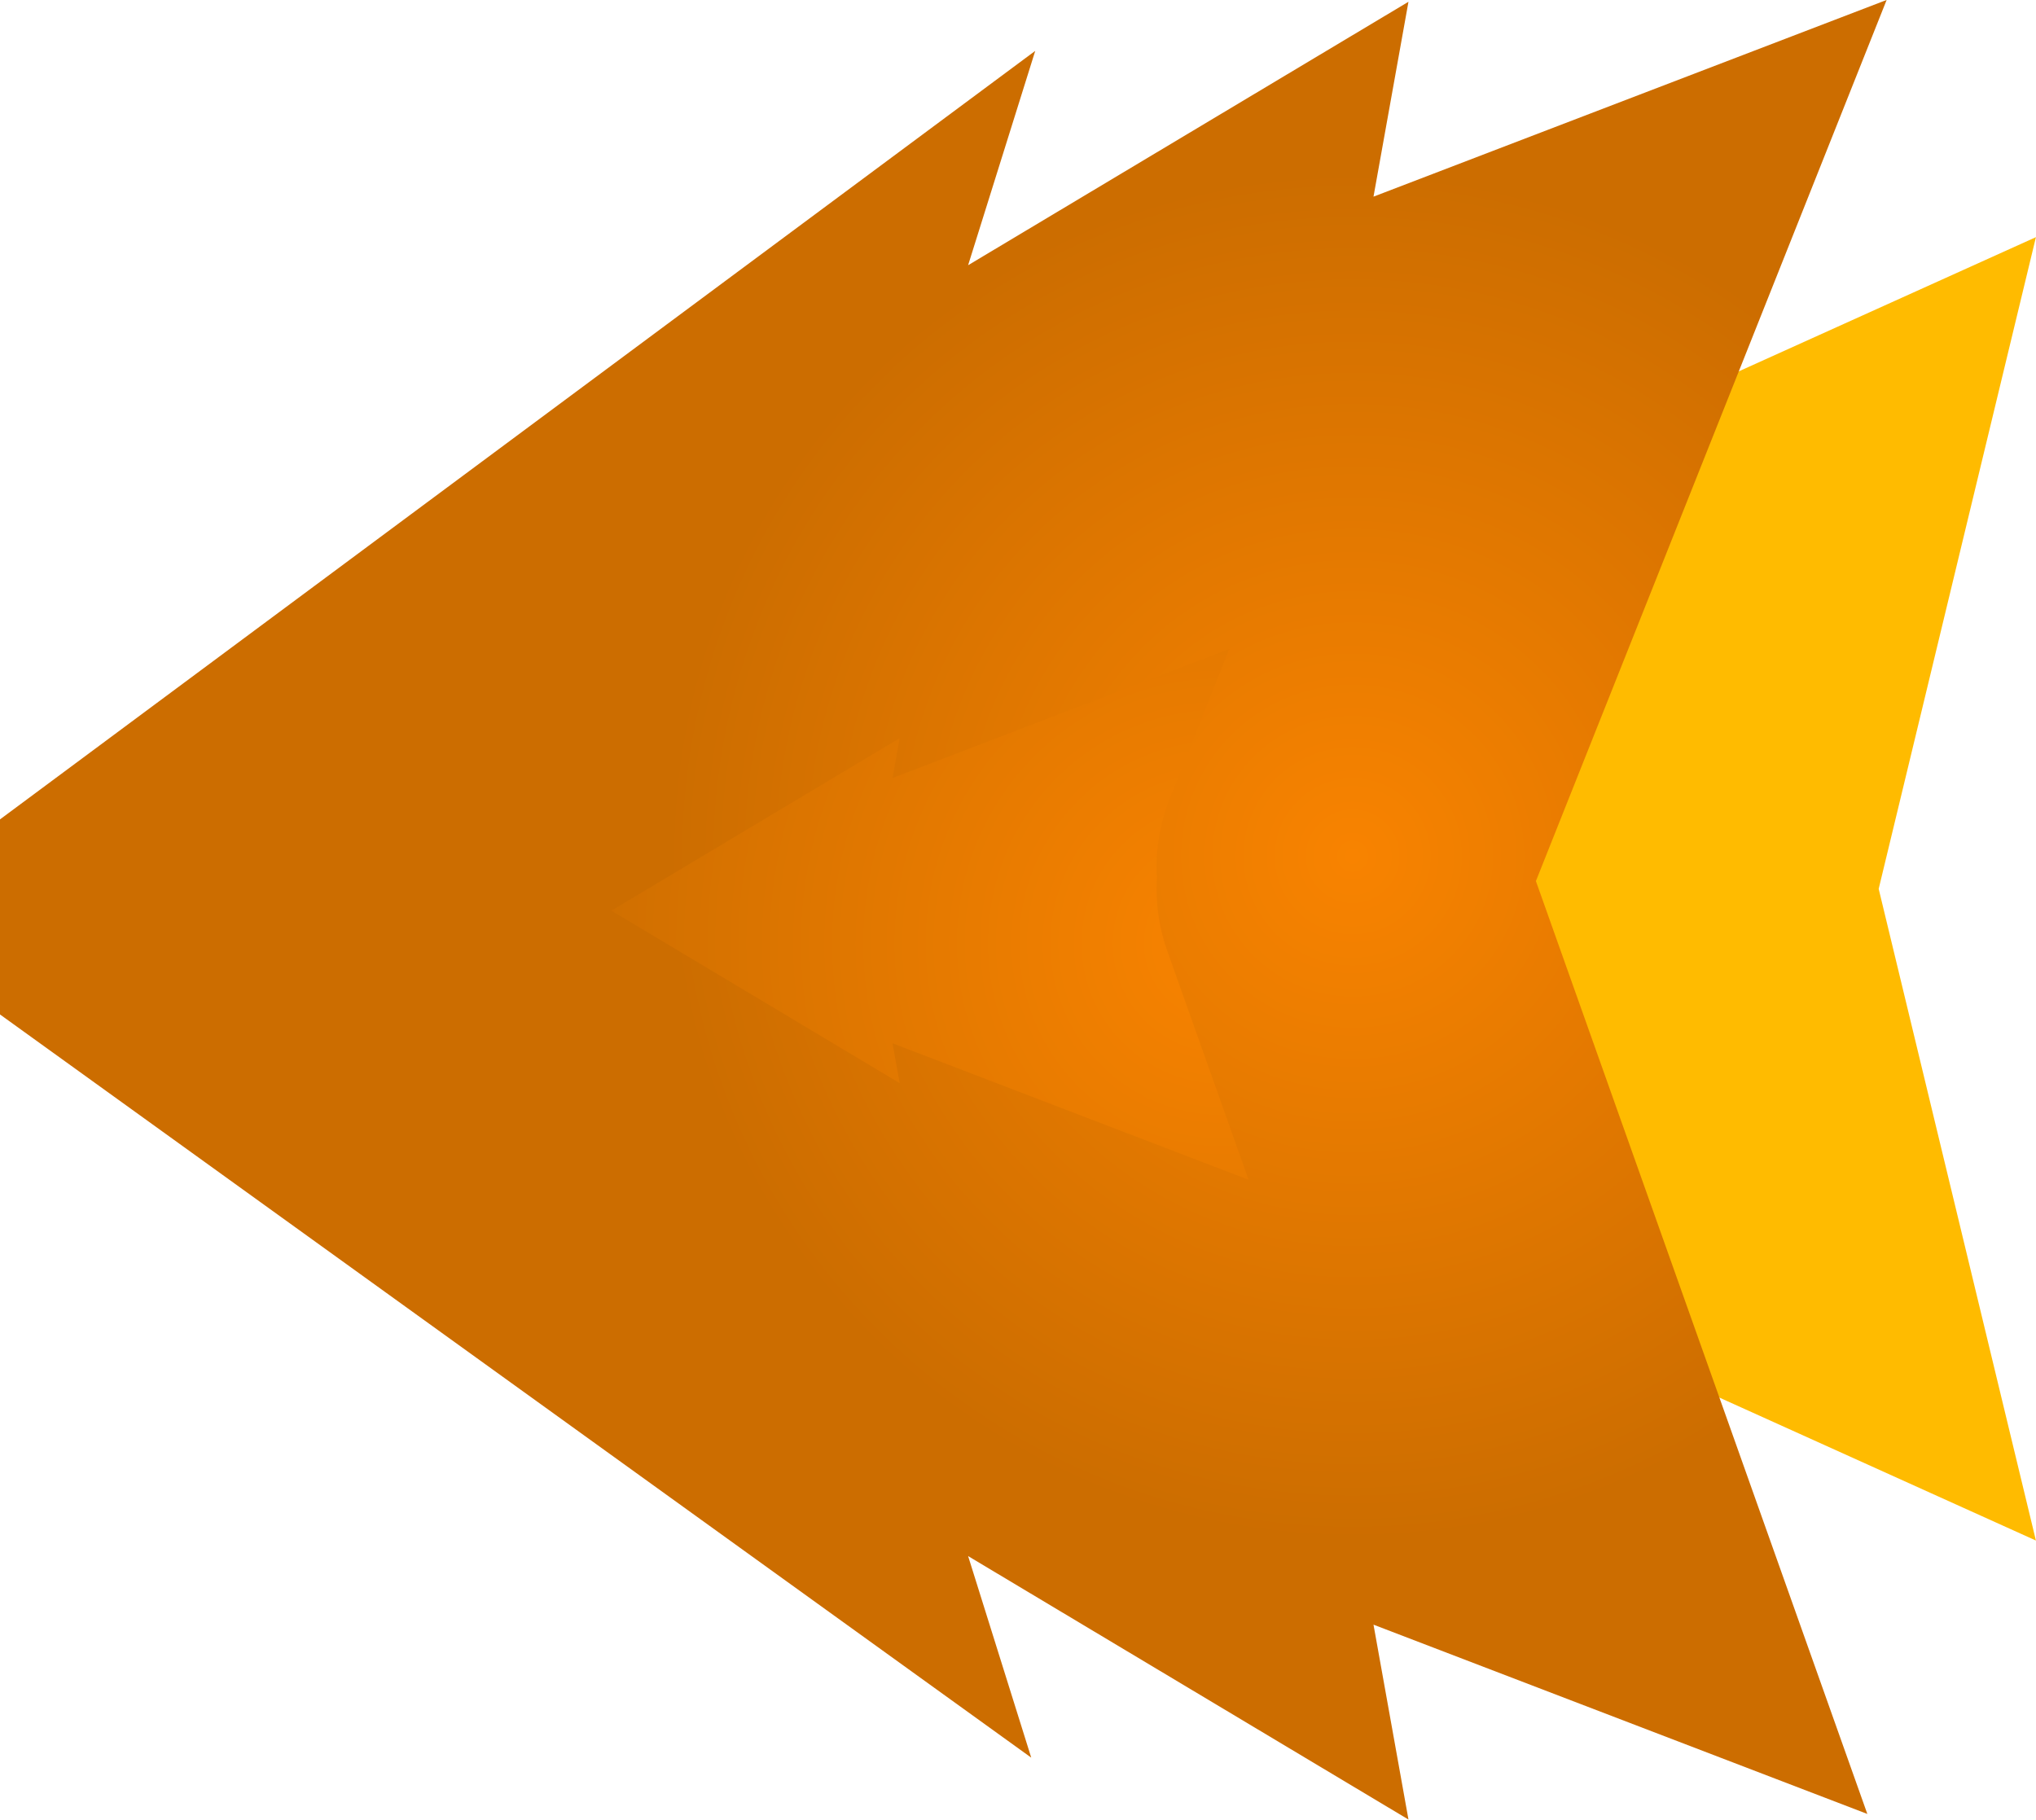 <svg version="1.1" xmlns="http://www.w3.org/2000/svg" xmlns:xlink="http://www.w3.org/1999/xlink" width="27.458" height="24.543" viewBox="0,0,27.458,24.543"><defs><radialGradient cx="243.318" cy="180.441" r="9.256" gradientUnits="userSpaceOnUse" id="color-1"><stop offset="0" stop-color="#f88300"/><stop offset="1" stop-color="#cc6d00"/></radialGradient><radialGradient cx="245.081" cy="179.265" r="9.256" gradientUnits="userSpaceOnUse" id="color-2"><stop offset="0" stop-color="#f88300"/><stop offset="1" stop-color="#cc6d00"/></radialGradient></defs><g transform="translate(-226.836,-167.717)"><g data-paper-data="{&quot;isPaintingLayer&quot;:true}" fill-rule="nonzero" stroke-width="5" stroke-linecap="round" stroke-linejoin="miter" stroke-miterlimit="10" stroke-dasharray="" stroke-dashoffset="0" style="mix-blend-mode: normal"><path d="M249.636,179.559l1.028,-4.261l-4.554,2.057v4.701l4.554,2.057l-1.028,-4.261z" fill="#ffbb00" stroke="#ffbb00"/><path d="M244.934,179.706l2.913,8.2l-5.731,-2.197l0.284,1.583l-6.854,-4.101l0.568,1.814l-6.779,-4.886l0,-0.092l6.779,-5.033l-0.568,1.814l6.854,-4.101l-0.284,1.583l5.731,-2.197l-2.913,7.319" data-paper-data="{&quot;index&quot;:null}" fill="url(#color-1)" stroke="url(#color-2)"/></g></g></svg><!--rotationCenter:13.164180802938915:12.283083510220905-->